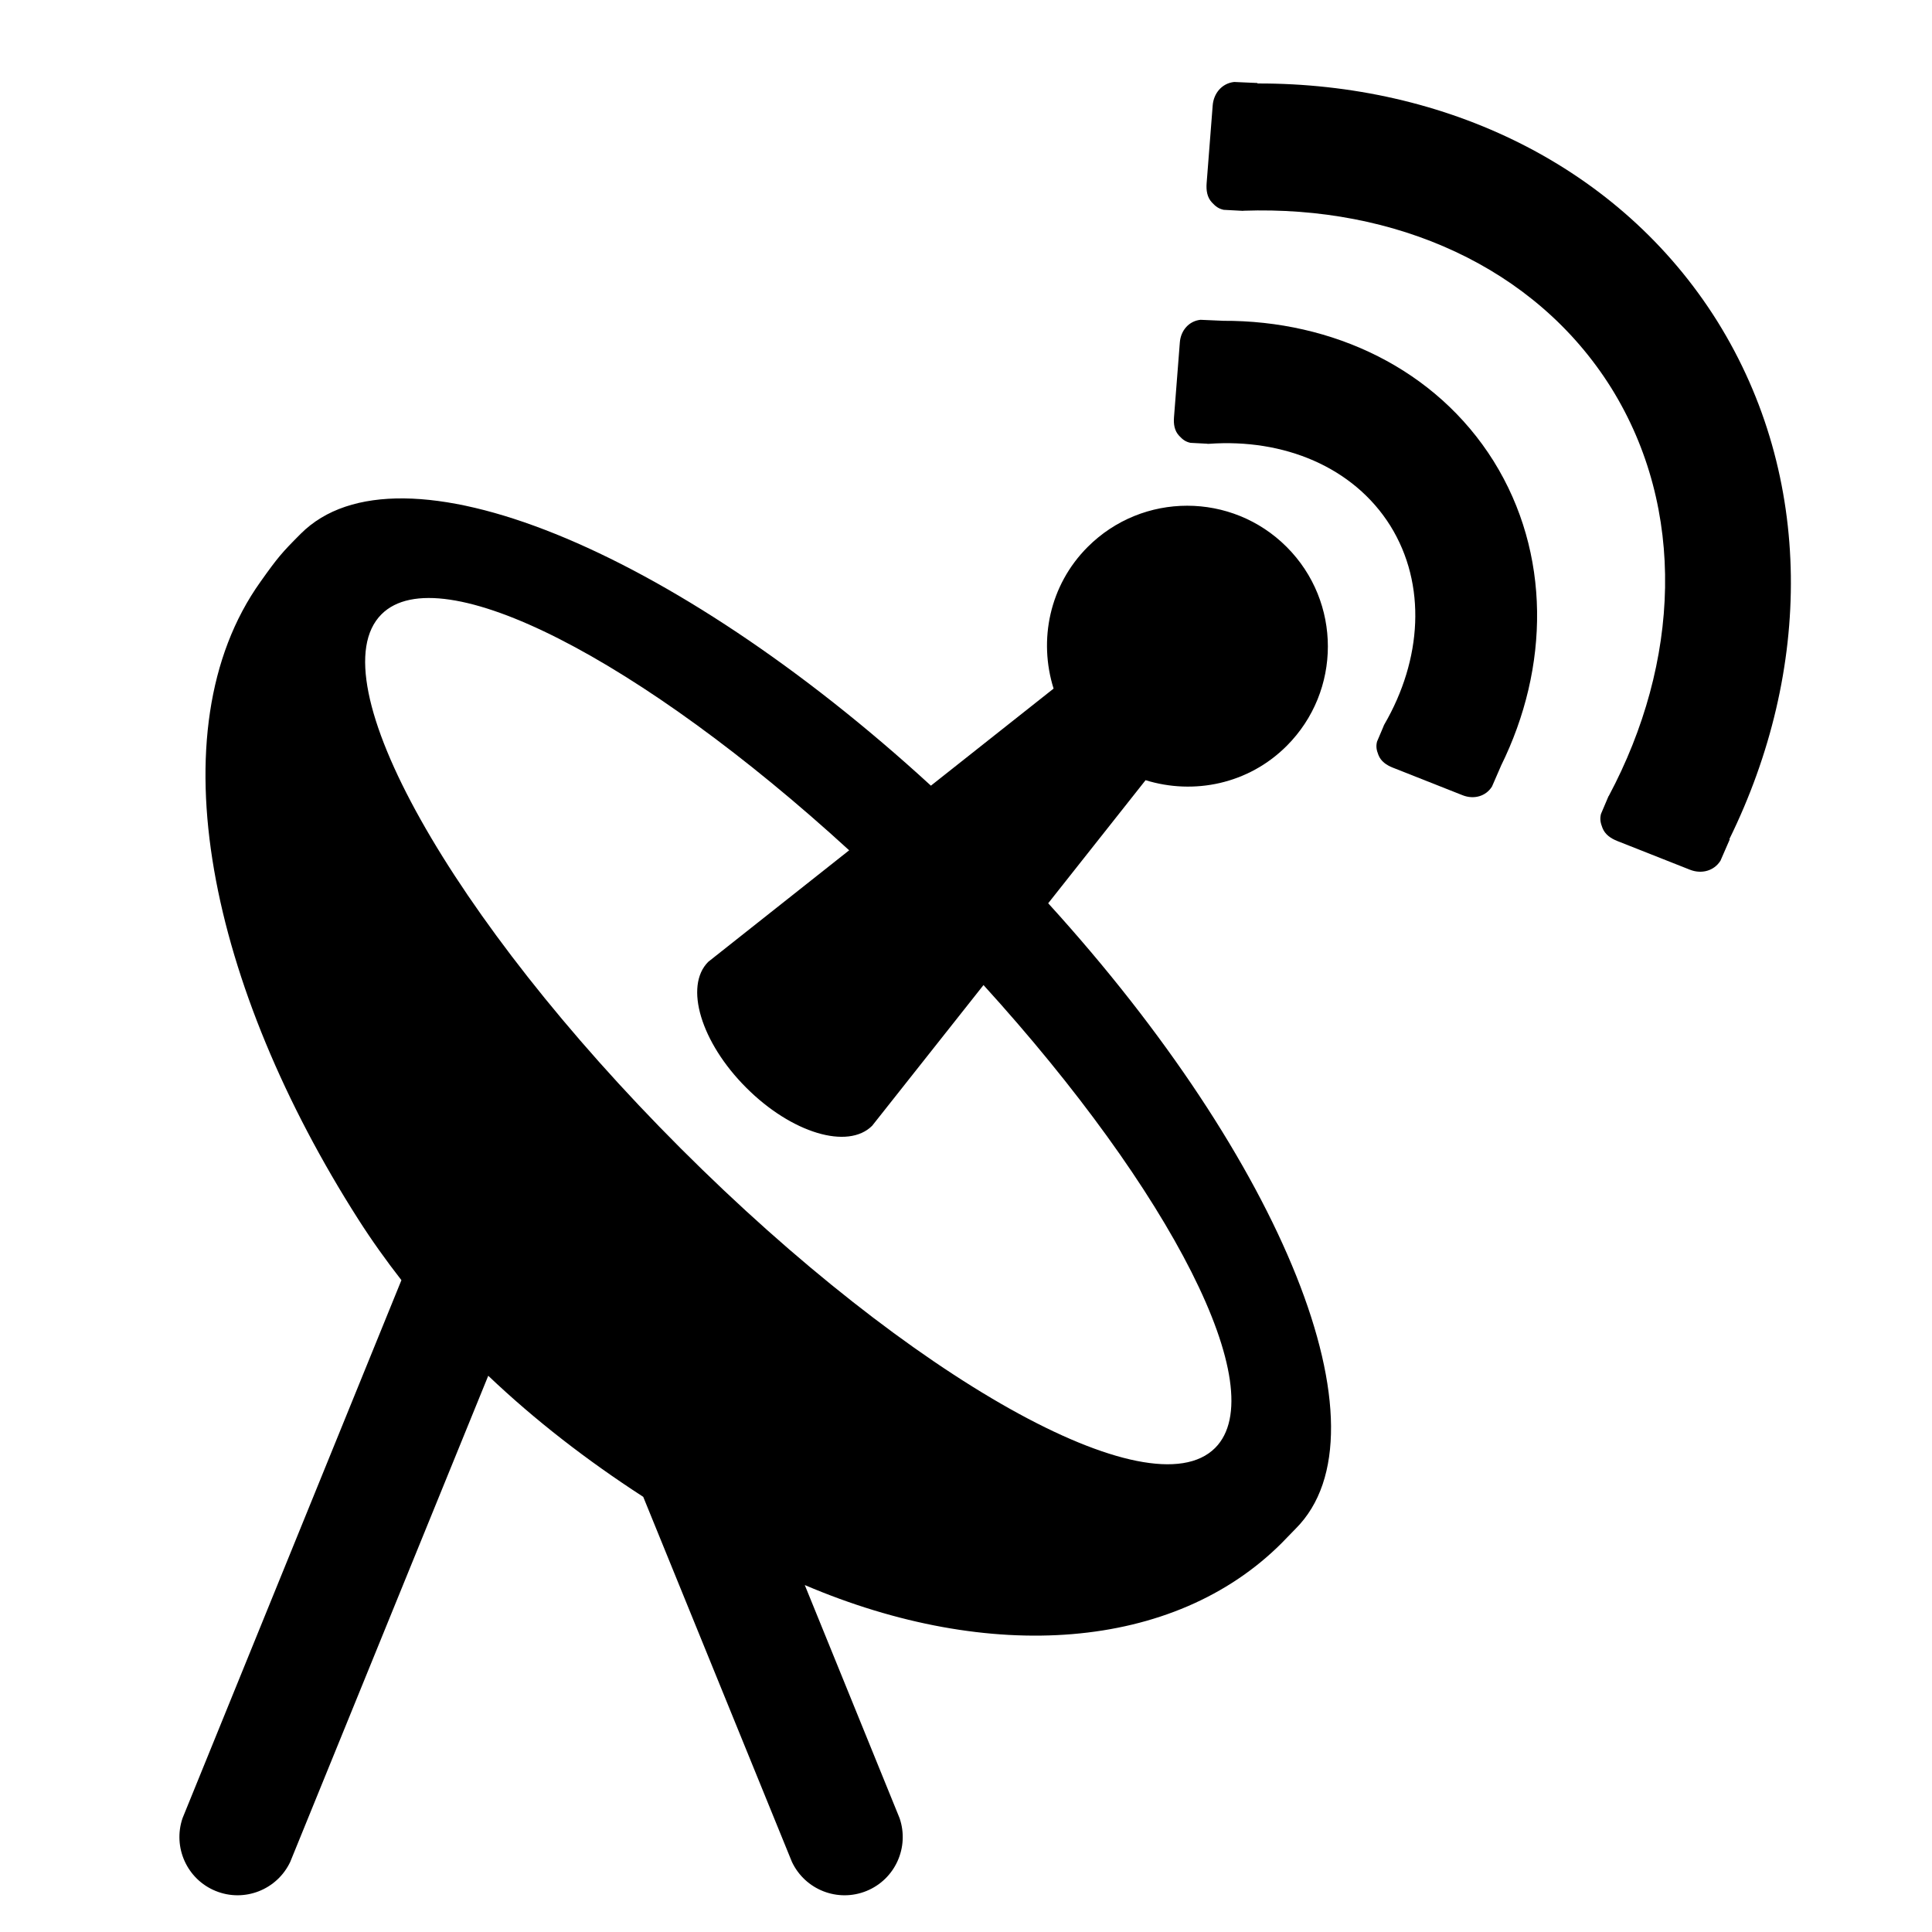 <svg xmlns="http://www.w3.org/2000/svg" xmlns:xlink="http://www.w3.org/1999/xlink" version="1.1" x="0px" y="0px" viewBox="0 0 70.87 70.87" enable-background="new 0 0 70.87 70.87" xml:space="preserve"><g><path d="M62.999,11.792L62.999,11.792C62.999,11.791,62.998,11.791,62.999,11.792c-0.001-0.001-0.001-0.002-0.001-0.002l0,0   c-3.577-5.713-9.987-8.746-16.872-8.728l0.001-0.017l-0.854-0.038c-0.44,0.046-0.753,0.404-0.789,0.862l-0.222,2.85   c-0.02,0.262,0.015,0.516,0.194,0.708c0.135,0.146,0.246,0.23,0.433,0.27l0.708,0.038L45.61,7.73   c5.544-0.193,10.696,2.035,13.491,6.495c2.781,4.468,2.521,10.076-0.087,14.972l-0.01,0.009l-0.277,0.652   c-0.046,0.185-0.019,0.323,0.053,0.508c0.094,0.246,0.307,0.389,0.551,0.486l2.659,1.051c0.427,0.169,0.886,0.044,1.121-0.331   l0.341-0.783l-0.016-0.007C66.472,24.604,66.562,17.513,62.999,11.792z"></path><path d="M54.79,16.917L54.79,16.917L54.79,16.917l-0.001-0.002l0,0c-2.113-3.375-5.891-5.166-9.93-5.147v-0.001l-0.821-0.036   c-0.423,0.044-0.725,0.389-0.759,0.829l-0.214,2.743c-0.02,0.252,0.014,0.496,0.187,0.681c0.13,0.14,0.237,0.222,0.417,0.26   l0.598,0.032c0.025,0.005,0.052,0.007,0.083,0.004c2.742-0.197,5.297,0.848,6.649,3.004c1.344,2.161,1.161,4.916-0.22,7.293   c-0.016,0.027-0.026,0.053-0.033,0.077l-0.234,0.551c-0.044,0.178-0.019,0.31,0.051,0.488c0.091,0.236,0.295,0.374,0.53,0.467   l2.558,1.011c0.411,0.163,0.852,0.043,1.078-0.318l0.328-0.754l-0.001-0.001C56.846,24.478,56.894,20.297,54.79,16.917z"></path><path d="M42.022,28.619c1.771,0.548,3.773,0.145,5.176-1.257c2.015-2.015,2.015-5.284,0-7.299c-2.015-2.016-5.284-2.016-7.299,0   c-1.407,1.407-1.809,3.42-1.251,5.196l-4.5,3.561c-9.496-8.709-19.525-12.831-23.114-9.243c-0.696,0.696-0.849,0.876-1.478,1.762   c-3.915,5.482-1.822,14.912,3.588,23.39c0.492,0.771,1.022,1.512,1.581,2.23c-3.022,7.428-8.028,19.733-8.028,19.733   c-0.365,1.065,0.158,2.244,1.214,2.673c1.056,0.43,2.254-0.048,2.735-1.066c0.001,0.001,4.231-10.385,7.264-17.833   c1.711,1.627,3.615,3.1,5.685,4.441c2.67,6.557,5.454,13.392,5.455,13.392c0.481,1.019,1.679,1.496,2.735,1.066   c1.056-0.43,1.58-1.608,1.213-2.673c0,0-1.567-3.854-3.477-8.549c6.796,2.898,13.54,2.414,17.49-1.536l0.519-0.534   c3.567-3.567-0.481-13.495-9.08-22.939L42.022,28.619z M44.573,53.114c-2.379,2.378-11.152-2.539-19.597-10.983   c-8.444-8.444-13.361-17.218-10.983-19.597c2.15-2.15,9.524,1.671,17.156,8.657l-5.169,4.091c-0.89,0.89-0.267,2.957,1.392,4.616   l0.005,0.005c1.659,1.659,3.726,2.282,4.616,1.392l4.084-5.161C42.961,43.703,46.706,50.98,44.573,53.114z"></path></g></svg>